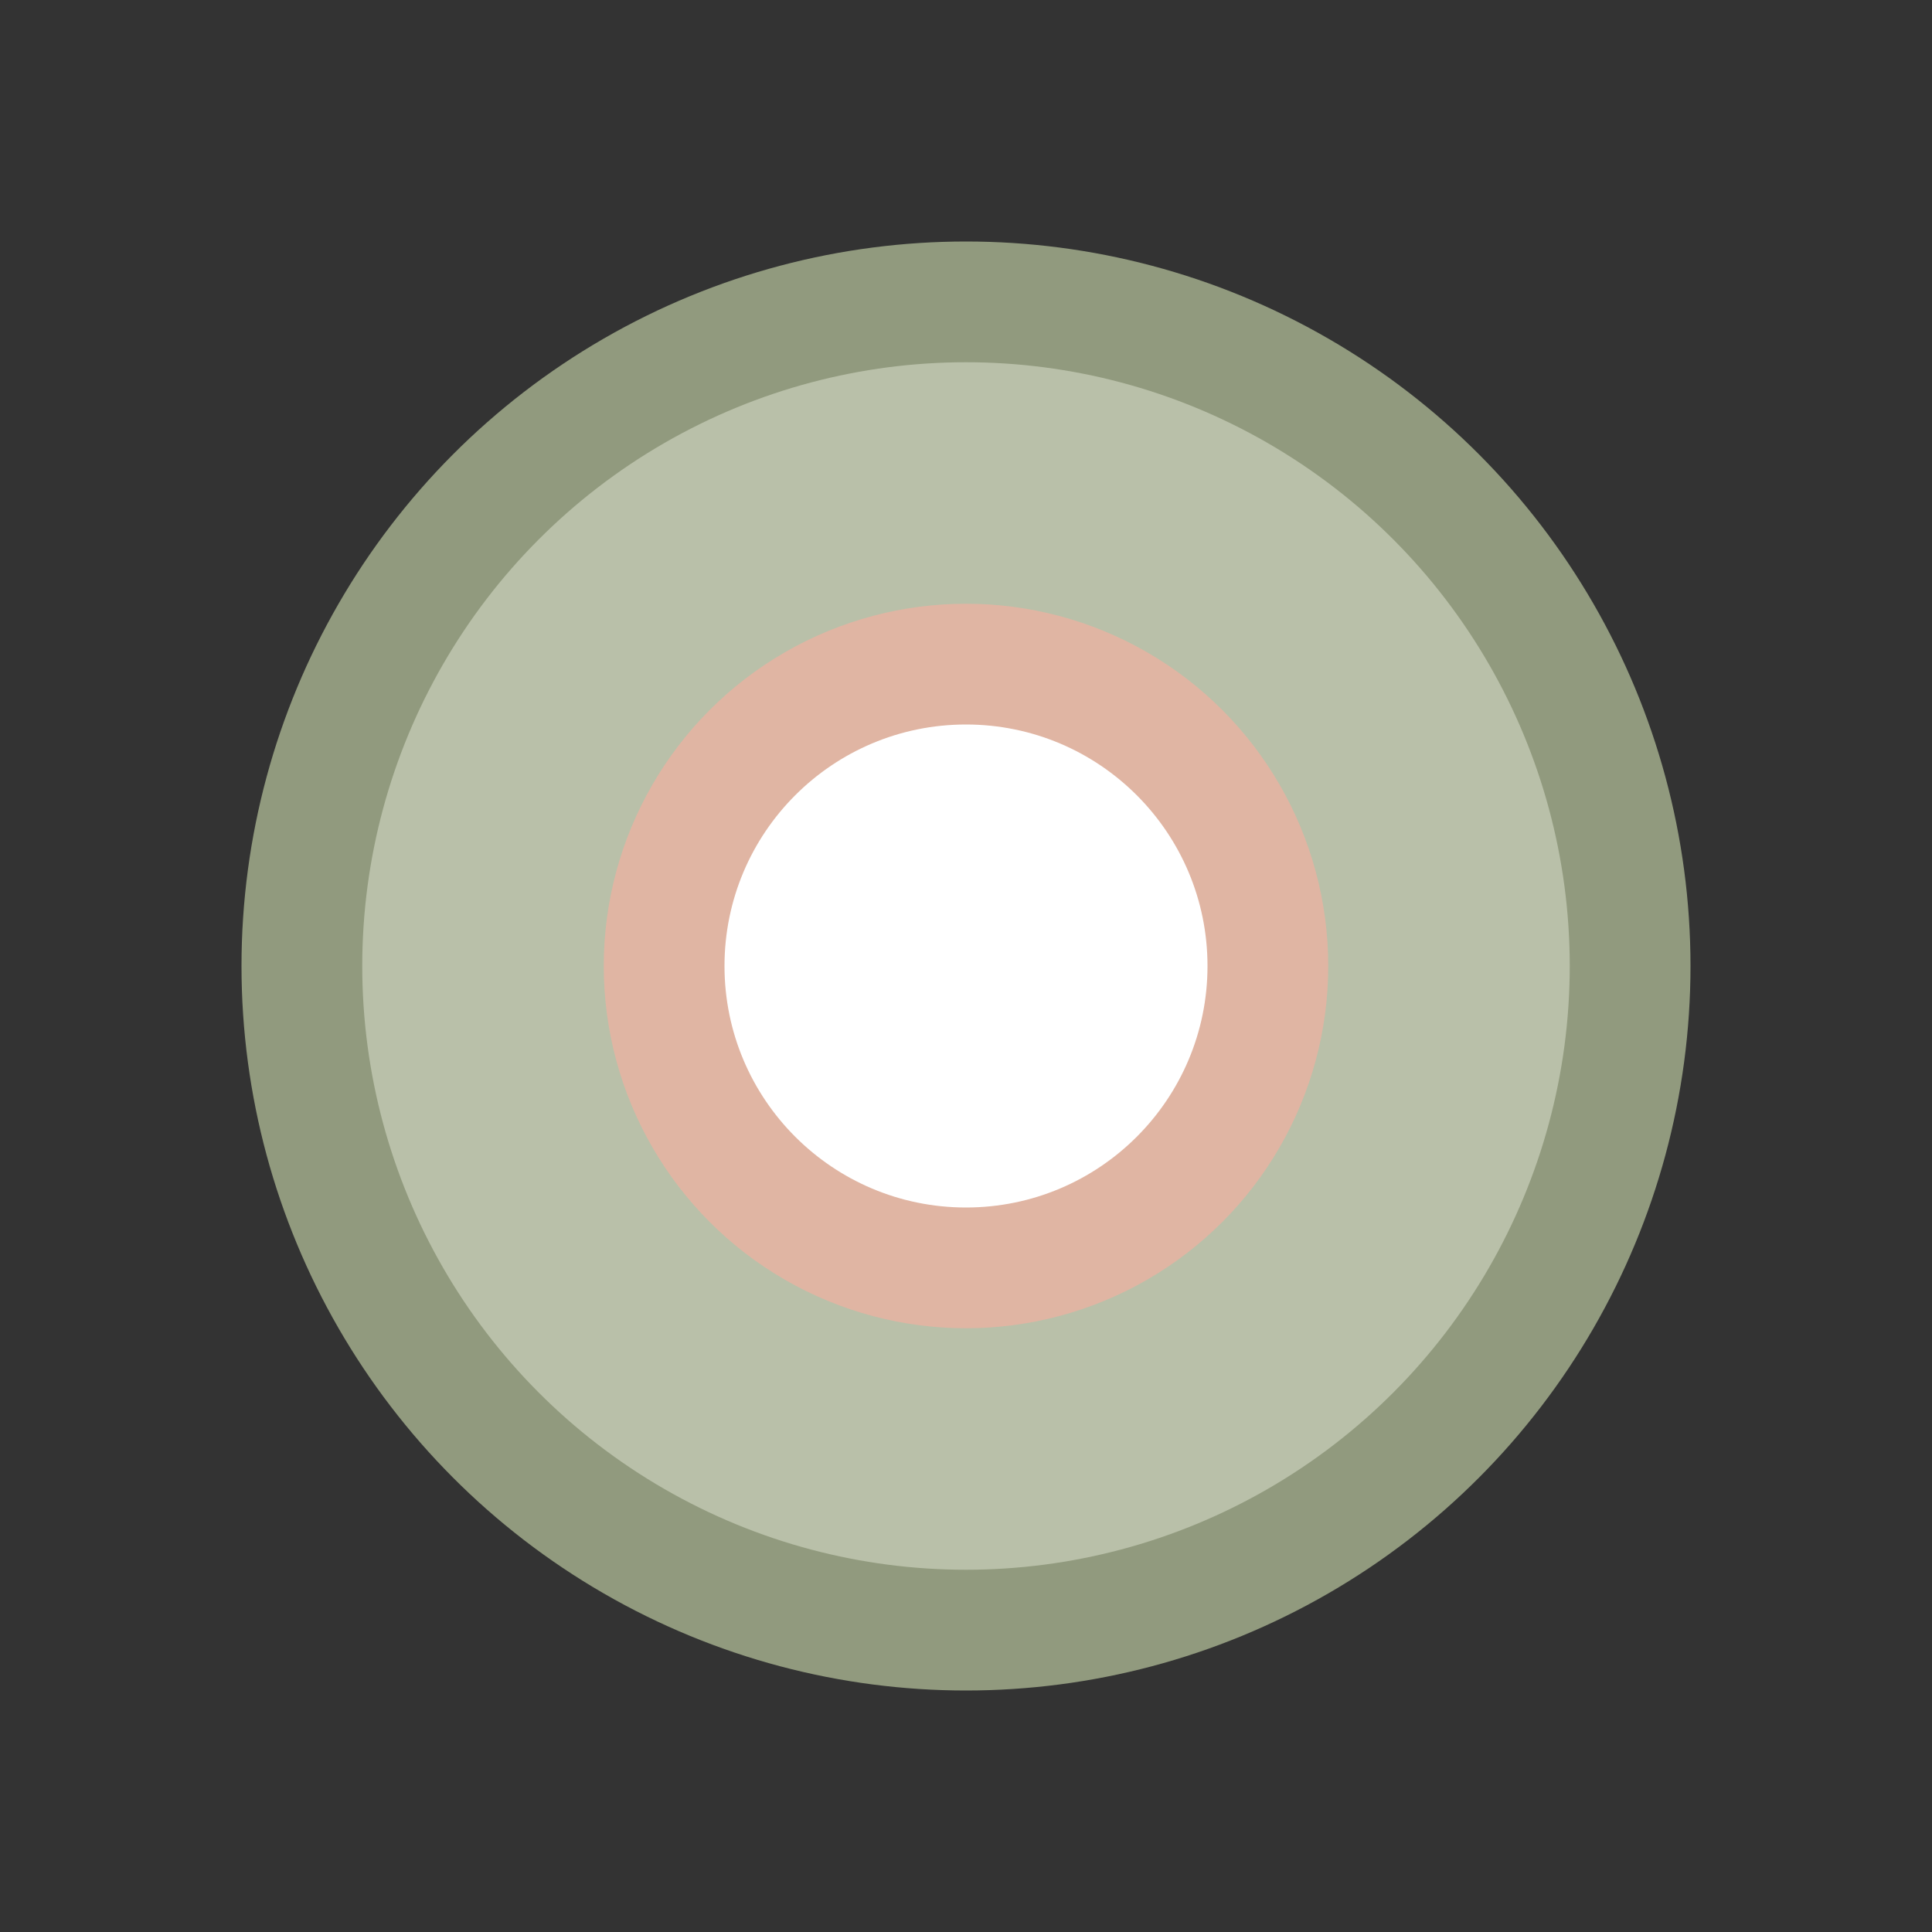 <svg xmlns="http://www.w3.org/2000/svg" version="1.1" viewBox="0 0 16 16">
<rect x="0" y="0" width="16" height="16" fill="#333333" stroke="none"/>
<!--circle cx="8" cy="8" r="7" fill="todo"/-->
<circle cx="8" cy="8" r="6" fill="#919a7e" class="theme_checkradio2"/>
<circle cx="8" cy="8" r="5" fill="#b9c0a9" class="theme_checkradio3"/>
<circle cx="8" cy="8" r="3" fill="#e0b5a3"/>
<circle cx="8" cy="8" r="2" fill="#FFF" class="theme_base"/>
</svg>